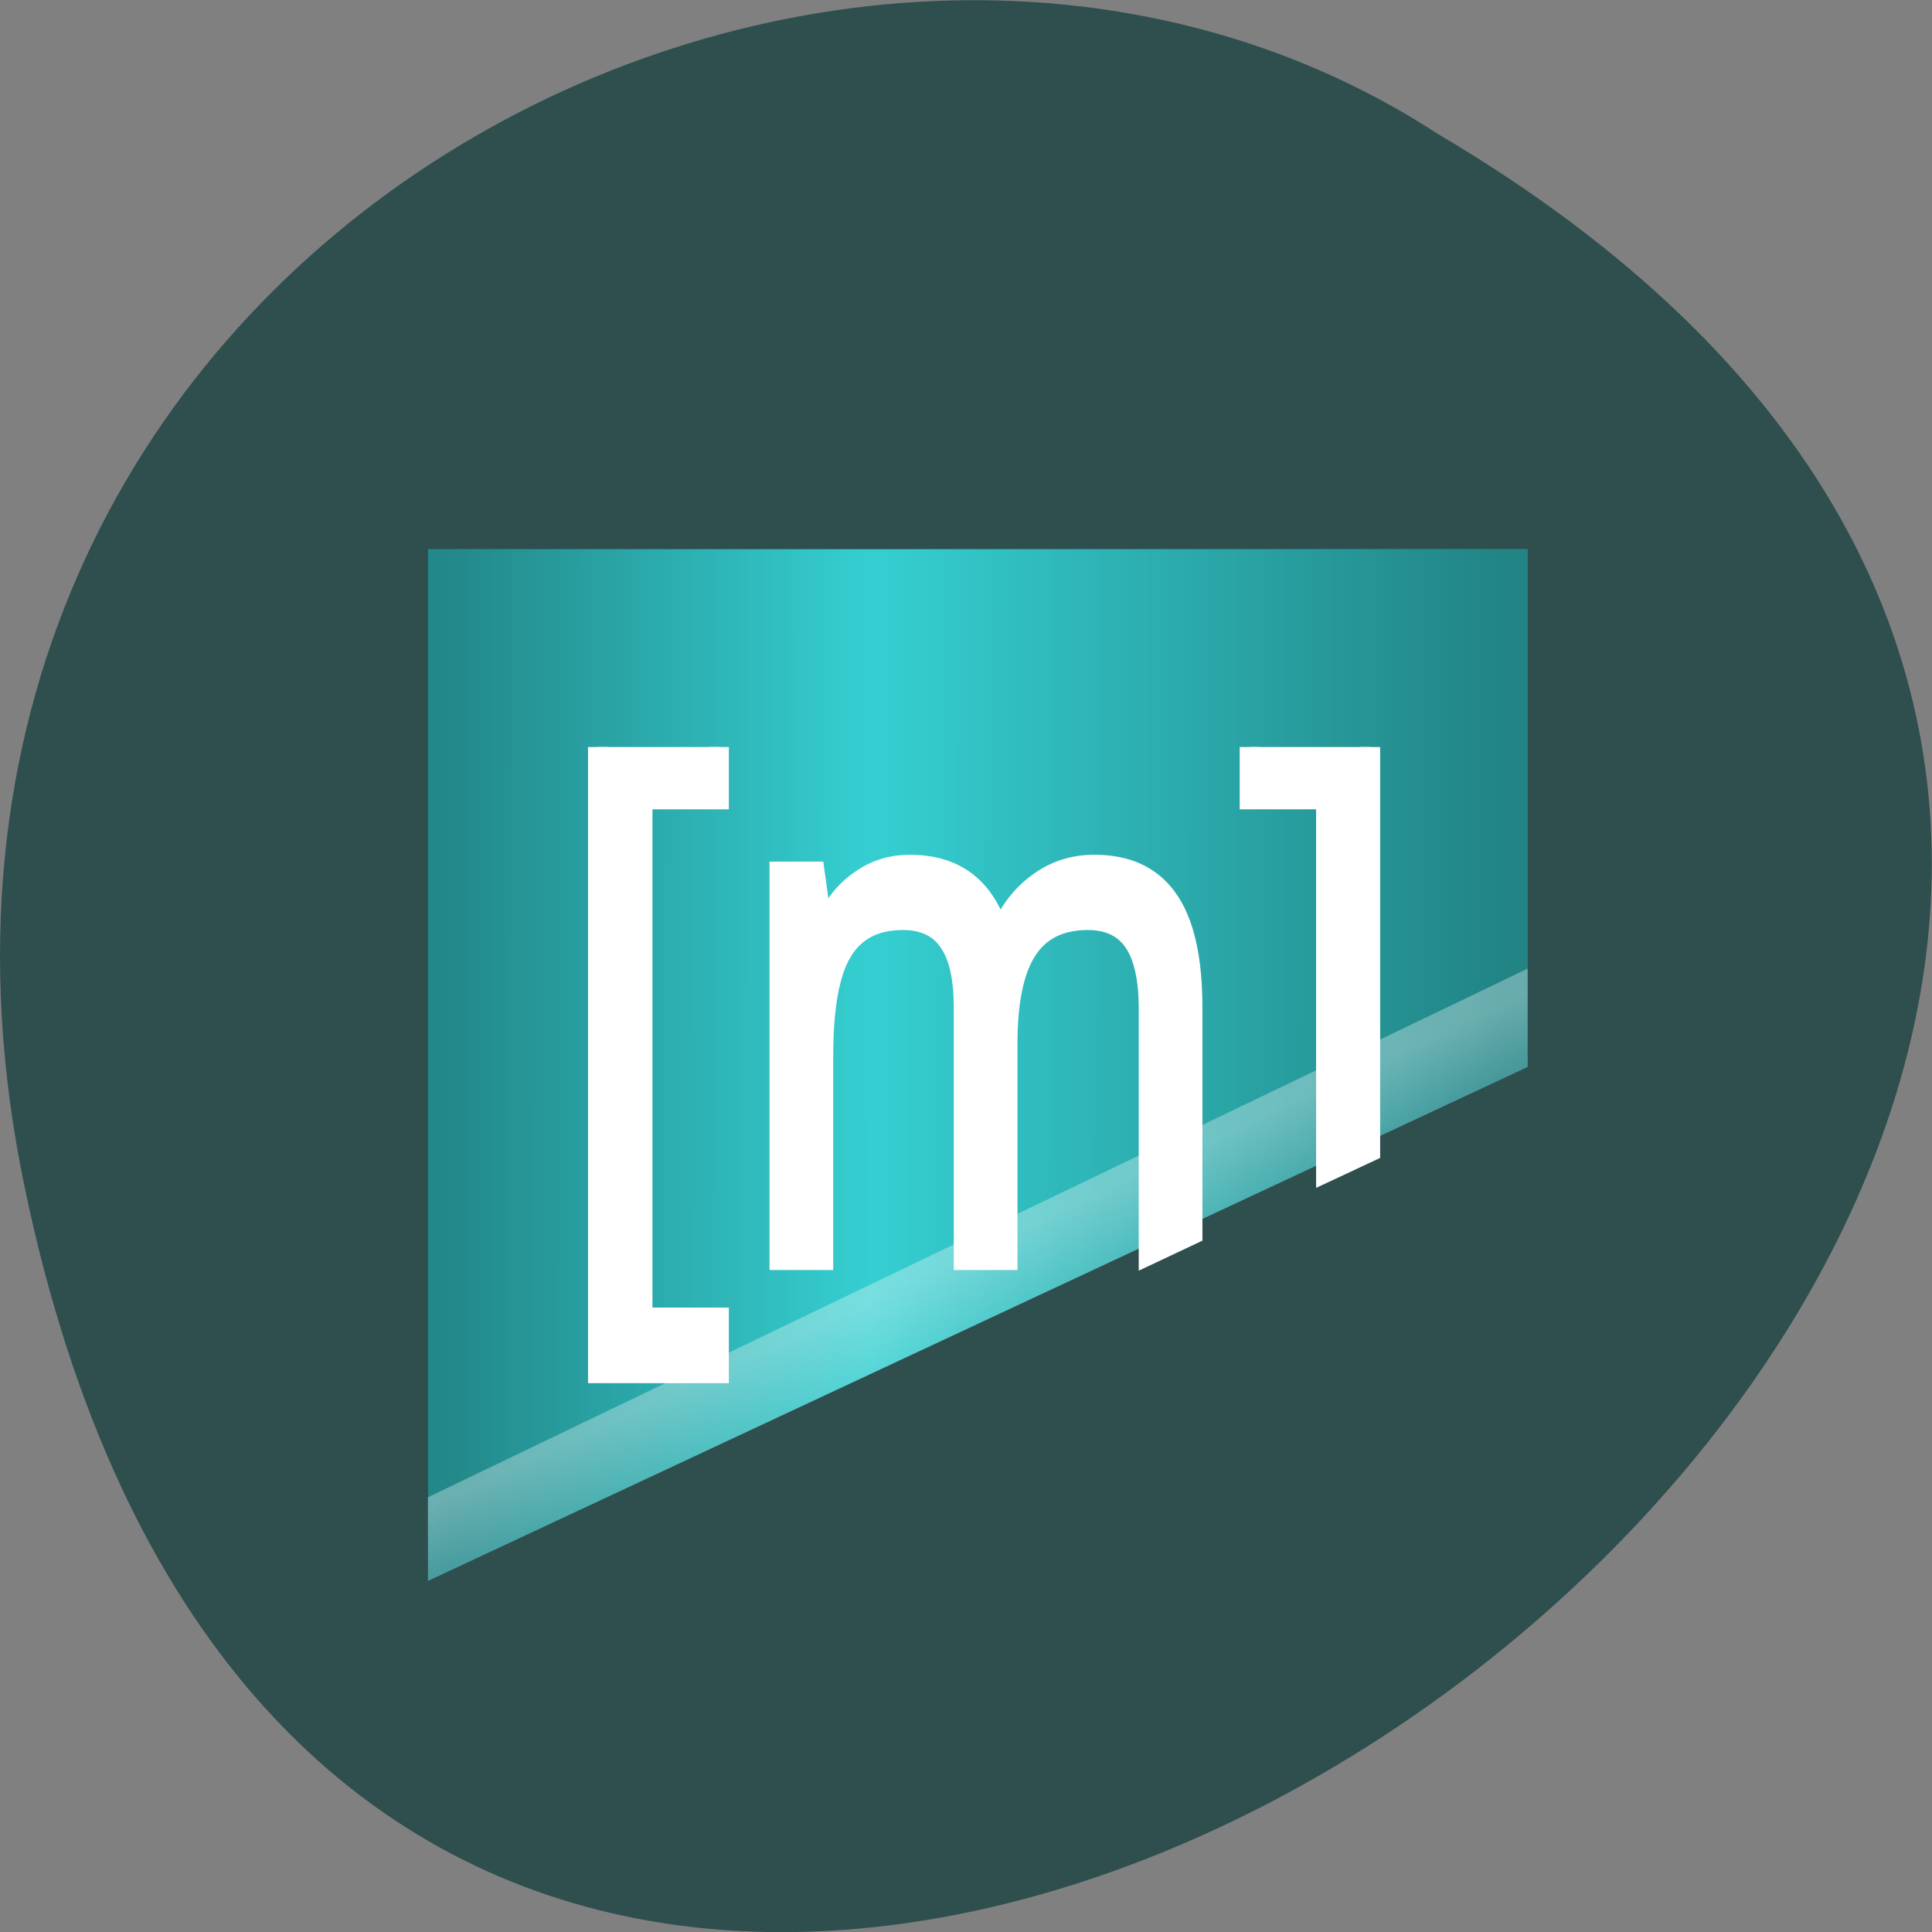 <svg xmlns="http://www.w3.org/2000/svg" viewBox="0 0 22 22"><rect x="0" y="0" width="22" height="22" fill="#808080" stroke="none"/><defs><linearGradient id="0" gradientUnits="userSpaceOnUse" x1="46.706" y1="52.671" x2="156.89" y2="52.833" gradientTransform="matrix(0.109 0 0 0.143 0.049 0.161)"><stop stop-color="#000" stop-opacity="0.341"/><stop offset="0.398" stop-color="#000" stop-opacity="0"/><stop offset="1" stop-color="#000" stop-opacity="0.365"/></linearGradient><linearGradient id="1" gradientUnits="userSpaceOnUse" x1="101.8" y1="98.32" x2="103.69" y2="103.61" gradientTransform="matrix(0.109 0 0 0.143 0.049 0.161)"><stop stop-color="#fff" stop-opacity="0.325"/><stop offset="1" stop-color="#fff" stop-opacity="0.161"/></linearGradient></defs><path d="m 0.281 13.52 c 4.293 20.617 33.844 -1.52 16.09 -11.996 c -6.898 -4.492 -18.305 1.391 -16.09 11.996" fill="#2f4e4e"/><path d="m 4.875 6.254 v 11.746 l 12.52 -5.852 v -5.895" fill="#35cfd1"/><path d="m 4.875 6.254 v 11.746 l 12.52 -5.852 v -5.895" fill="url(#0)"/><path d="m 17.395 11.03 l -12.523 6.02 v 0.953 l 12.523 -5.852" fill="url(#1)"/><path d="m 104.34 150.67 v 186.74 h 47.51 v -14.881 h -30 v -157.08 h 30 v -14.778 m 208.37 0 v 14.778 h 30 v 111.81 l 17.376 -6.2 v -120.39 m -180.82 36.17 c -7.33 0 -13.982 1.55 -19.819 4.754 c -5.973 3.1 -10.453 7.44 -13.71 13.02 h -0.814 l -2.851 -15.708 h -13.982 v 114.6 h 17.24 v -60.14 c 0 -14.778 2.443 -25.422 7.466 -31.932 c 5.02 -6.614 12.896 -9.817 23.756 -9.817 c 8.145 0 14.253 2.273 18.05 6.924 c 3.937 4.444 5.837 11.264 5.837 20.461 v 74.51 h 17.24 v -63.968 c 0 -12.918 2.579 -22.425 7.738 -28.625 c 5.02 -6.2 13.03 -9.301 23.756 -9.301 c 8.145 0 14.12 2.273 18.05 6.924 c 3.801 4.444 5.837 11.264 5.837 20.461 v 73.06 l 17.24 -6.2 v -67.07 c 0 -14.674 -3.258 -25.318 -9.638 -31.932 c -6.38 -6.717 -16.02 -10.02 -28.914 -10.02 c -8.281 0 -15.611 1.757 -21.991 5.27 c -6.38 3.41 -11.403 8.164 -14.796 14.158 h -0.814 c -5.43 -12.918 -17.1 -19.428 -34.887 -19.428" transform="matrix(0.029 0 0 0.038 3.783 2.781)" fill="#fff" stroke="#fff" stroke-width="7.775"/></svg>